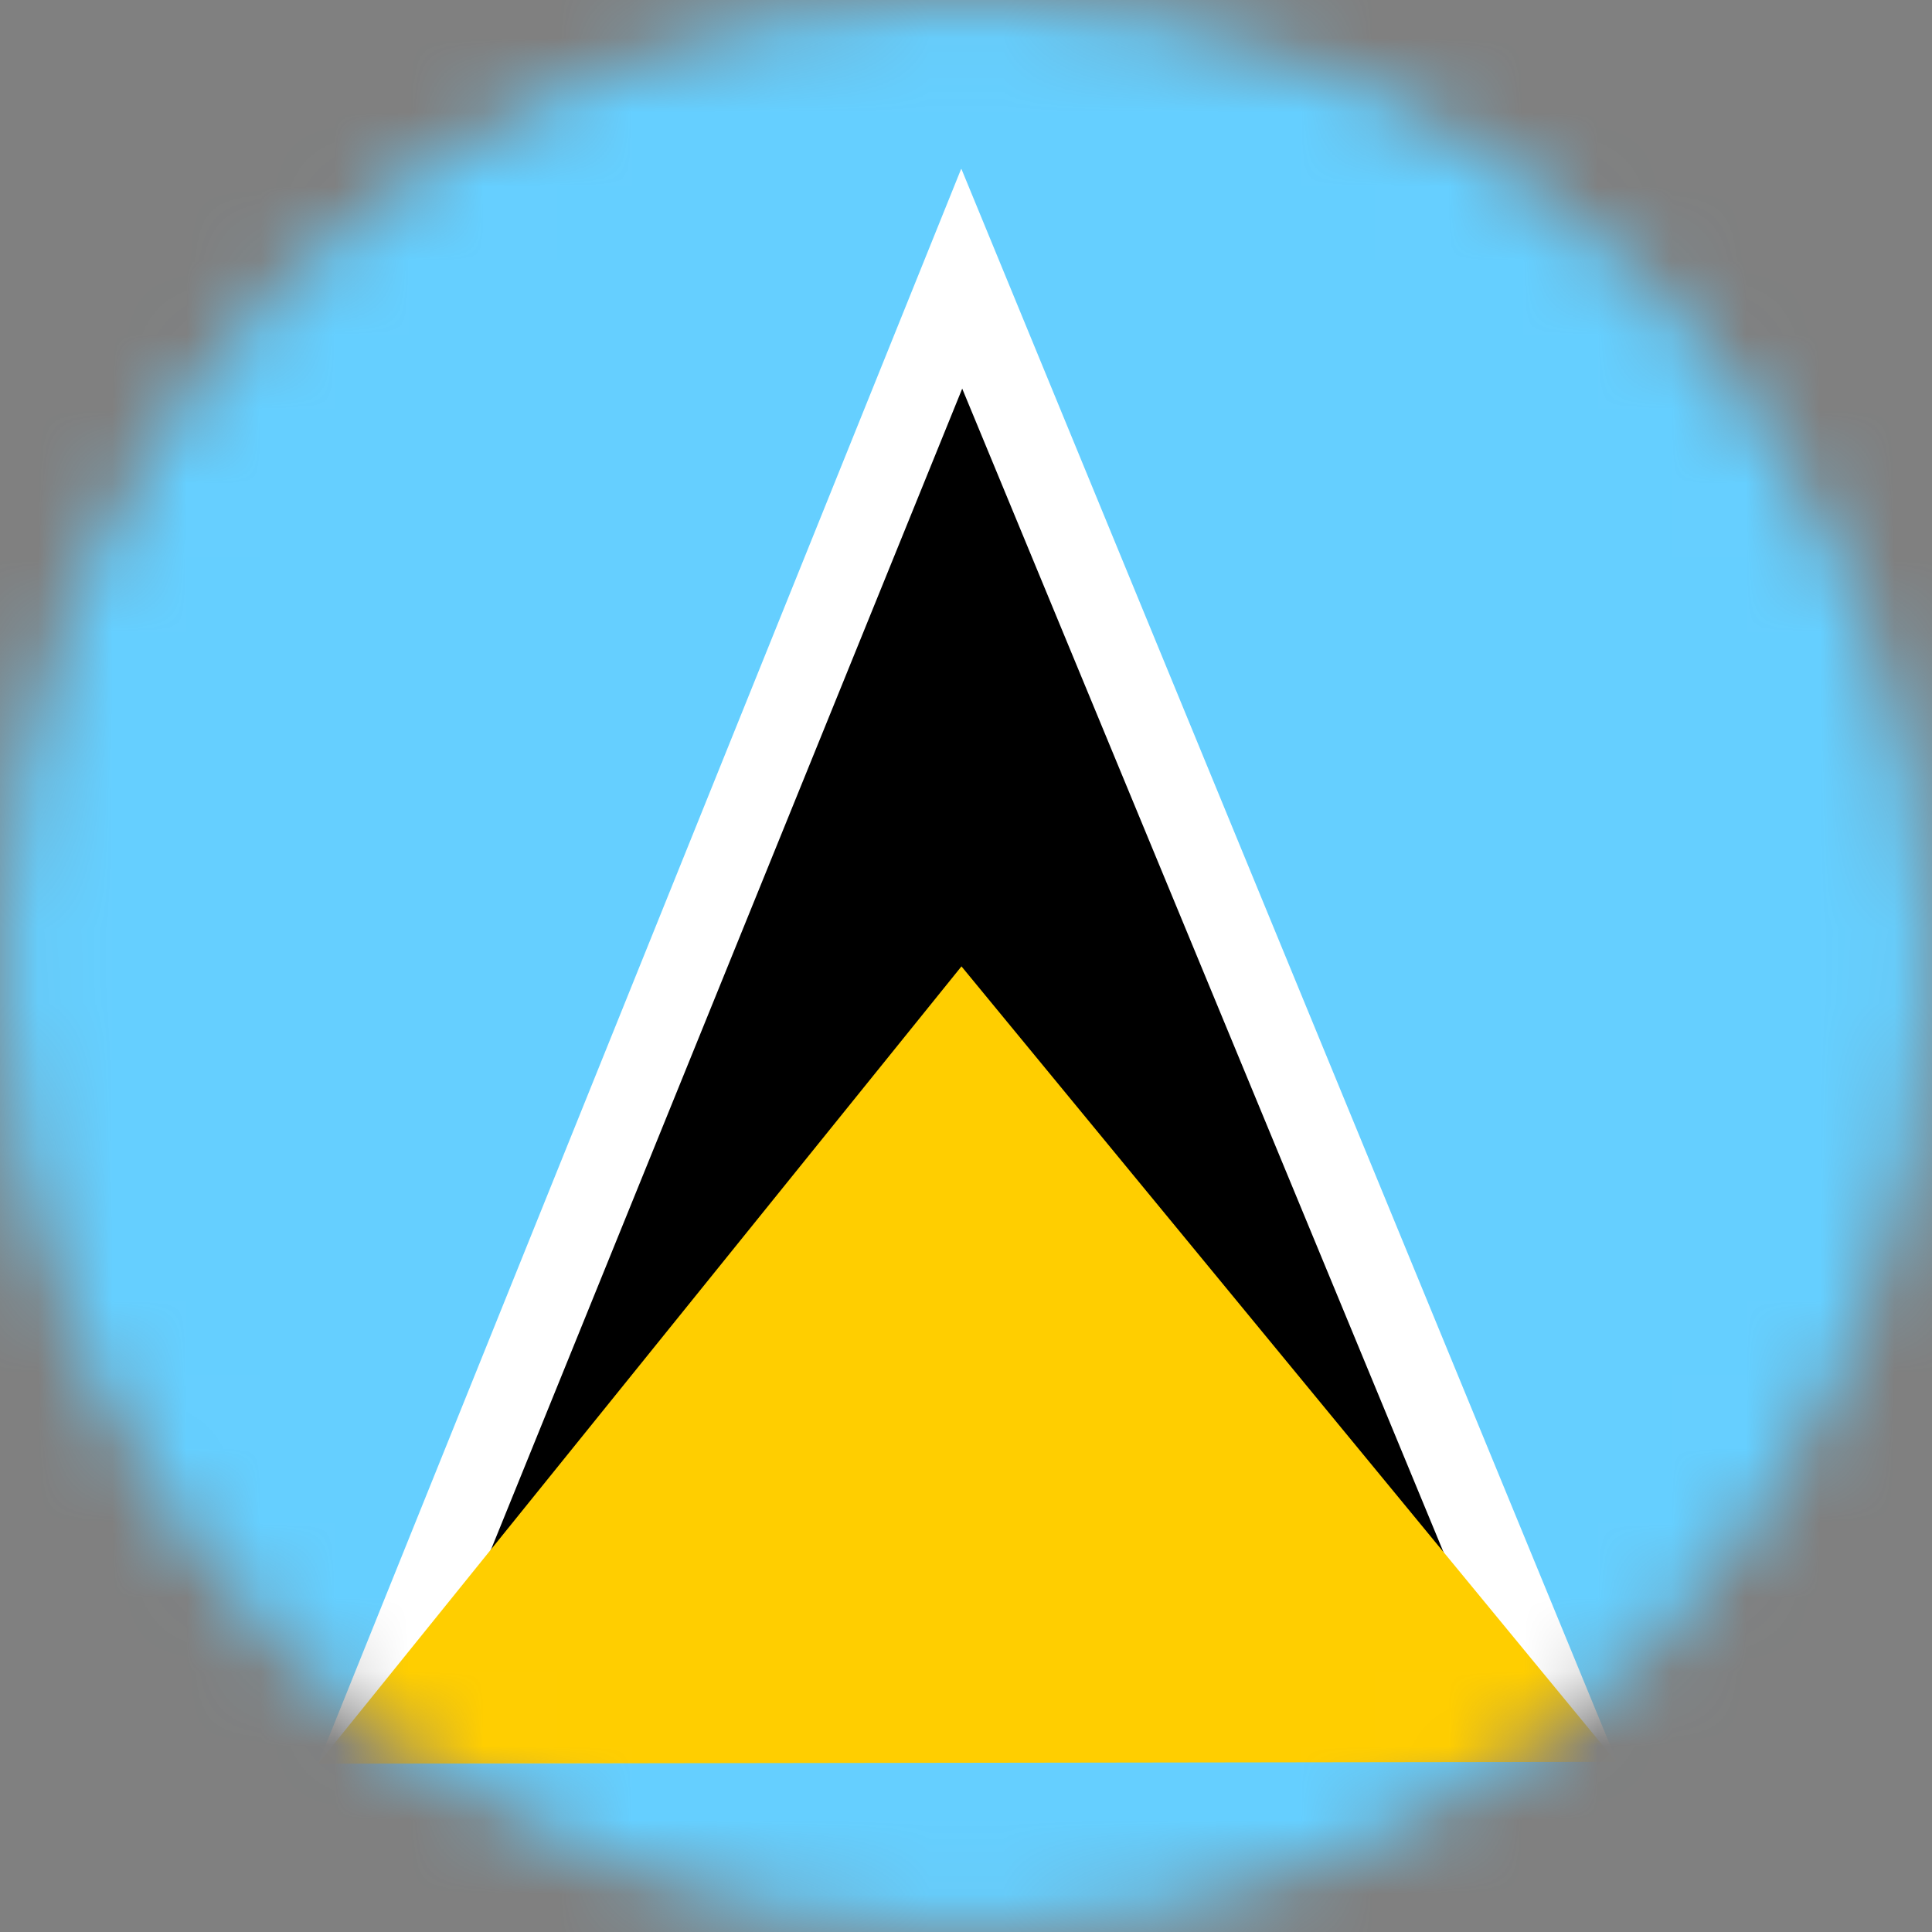 <svg width="26" height="26" viewBox="0 0 26 26" fill="none" xmlns="http://www.w3.org/2000/svg">
<rect x="0" y="0" width="26" height="26" fill="#808080" stroke="none"/>
<mask id="mask0_1_14145" style="mask-type:alpha" maskUnits="userSpaceOnUse" x="0" y="0" width="26" height="26">
<circle cx="13" cy="13" r="13" fill="#634848"/>
</mask>
<g mask="url(#mask0_1_14145)">
<g clip-path="url(#clip0_1_14145)">
<path fill-rule="evenodd" clip-rule="evenodd" d="M0 0H26V26H0V0Z" fill="#65CFFF"/>
<path fill-rule="evenodd" clip-rule="evenodd" d="M12.939 2.275L21.75 23.684L4.281 23.735L12.934 2.275H12.939Z" fill="white"/>
<path fill-rule="evenodd" clip-rule="evenodd" d="M12.949 5.23L20.566 23.644L5.459 23.684L12.949 5.23Z" fill="black"/>
<path fill-rule="evenodd" clip-rule="evenodd" d="M12.939 13.005L21.75 23.71L4.281 23.735L12.939 13.005Z" fill="#FFCE00"/>
</g>
</g>
<defs>
<clipPath id="clip0_1_14145">
<rect width="26" height="26" fill="white"/>
</clipPath>
</defs>
</svg>
